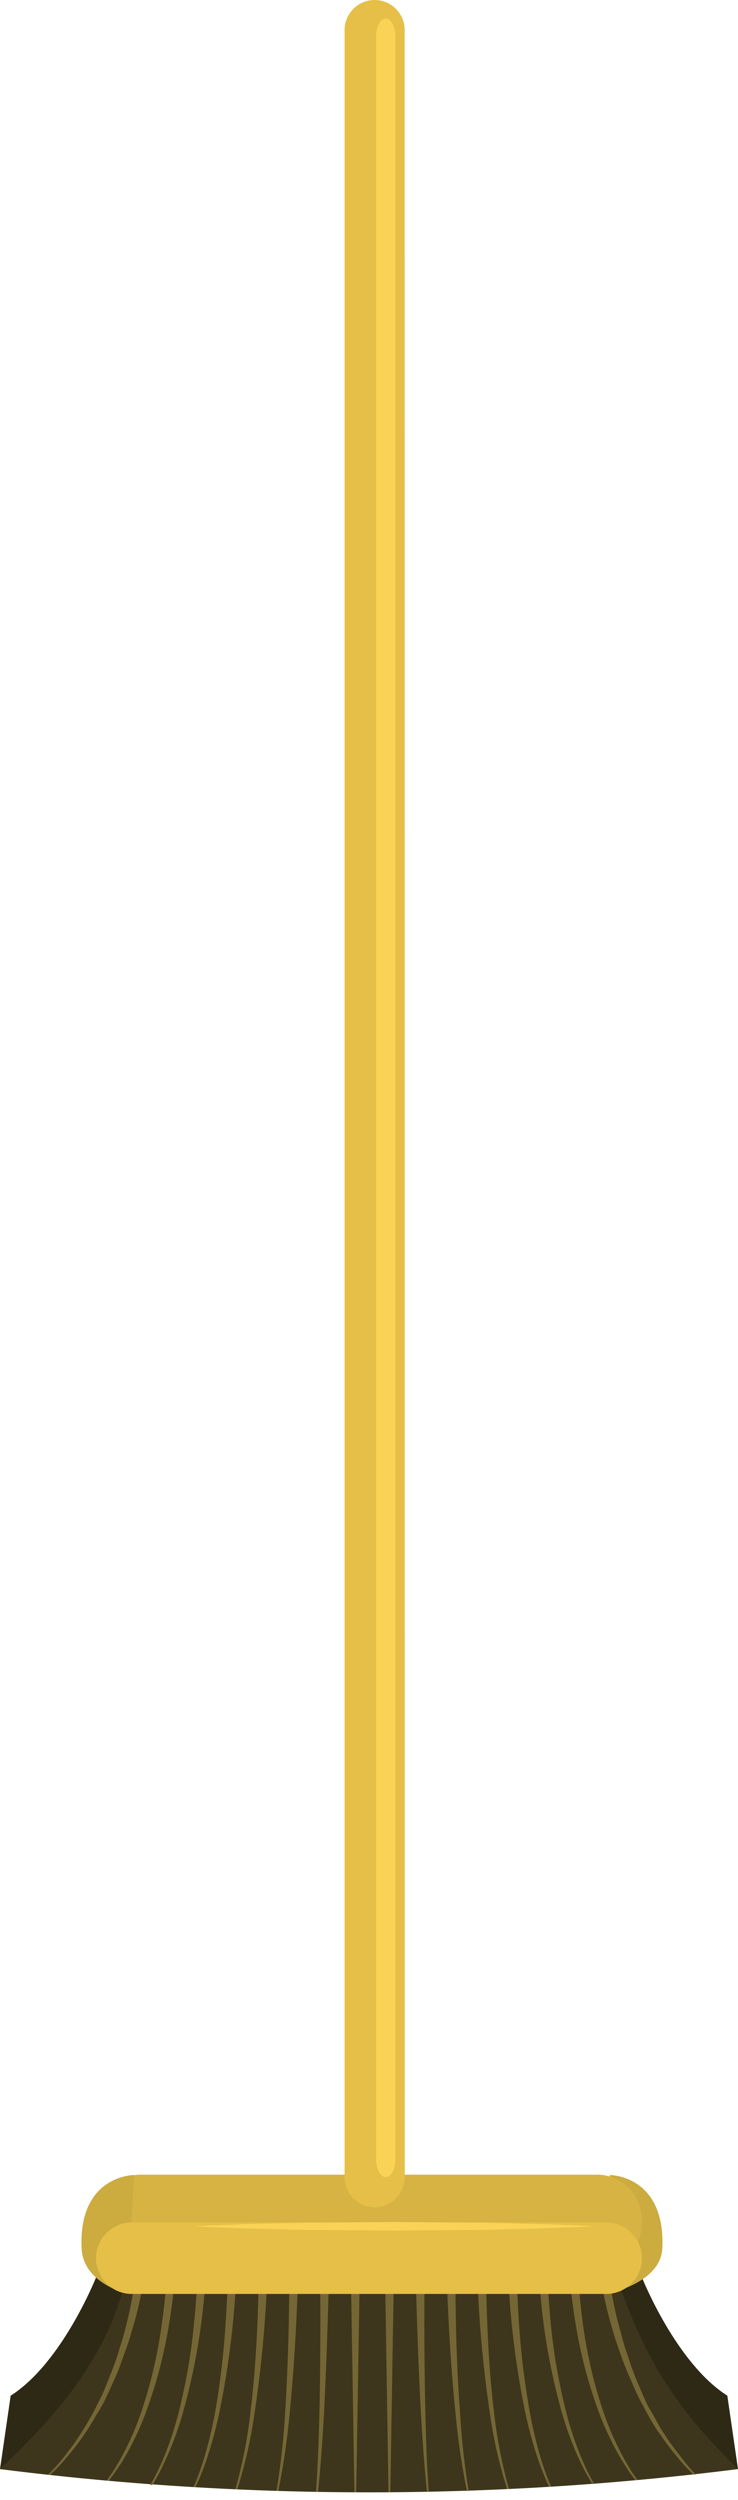 <svg xmlns="http://www.w3.org/2000/svg" viewBox="0 0 85.86 290.731"><title>Depositphotos_27317021_03</title><g data-name="Layer 2"><path d="M74.69 264.85s3.94 9.94 9.93 13.74l1.24 8.54-9.48-.8-6.12-20.44z" fill="#2e2915"/><path d="M70.95 252.93s6.47 0 6.11 8.5c-.18 4.15-6.53 5.33-6.53 5.33z" fill="#ccab3f"/><path d="M11.17 264.85s-3.94 9.94-9.93 13.74L0 287.13l9.48-.8 6.12-20.44z" fill="#2e2915"/><path d="M74.69 258.29a5.23 5.23 0 0 1-5 5.4H16.2a5.23 5.23 0 0 1-5-5.4 5.23 5.23 0 0 1 5-5.4h53.46a5.23 5.23 0 0 1 5 5.4z" fill="#d6b342"/><path d="M85.85 287.13a342.46 342.46 0 0 1-85.85 0c5.26-5 13.64-13.34 15-24.53l56.51 1.3c3.76 12.32 9.31 18.19 14.34 23.23z" fill="#3d361c"/><path d="M15.6 252.93s-6.47 0-6.11 8.5c.18 4.15 5.32 5.29 5.32 5.29z" fill="#ccab3f"/><path d="M47.09 253.18a3.5 3.5 0 0 1-3.5 3.5 3.5 3.5 0 0 1-3.5-3.5V3.5A3.5 3.5 0 0 1 43.58 0a3.5 3.5 0 0 1 3.5 3.5z" fill="#e5bf47"/><path d="M8 285.47a25.89 25.89 0 0 0 1.8-2.38c.61-.81 1.08-1.74 1.63-2.61s1-1.83 1.41-2.74.85-1.84 1.16-2.74.67-1.79.94-2.63.5-1.66.72-2.4a41.1 41.1 0 0 0 1.07-5.08l-1-.12a40.12 40.12 0 0 1-.89 5c-.19.74-.37 1.55-.63 2.38s-.52 1.72-.84 2.62-.7 1.81-1.07 2.75-.84 1.84-1.31 2.75-1 1.81-1.53 2.63a25.54 25.54 0 0 1-1.7 2.41A20 20 0 0 1 6 287.36l-.42.42h.28l.3-.29A20.38 20.38 0 0 0 8 285.47z" fill="#756735"/><path d="M14.17 286.34a34.54 34.54 0 0 0 2.65-5.41A54.84 54.84 0 0 0 19.71 270c.5-3 .61-5.11.61-5.11h-1s0 2-.45 5a54.2 54.2 0 0 1-2.52 10.85 34.12 34.12 0 0 1-2.45 5.43l-.73 1.2-.75 1.09h.27l.71-1z" fill="#756735"/><path d="M19.11 286.38a38.15 38.15 0 0 0 2.09-5.53A74.6 74.6 0 0 0 23.91 265h-1s0 2-.32 5a68.31 68.31 0 0 1-1.87 10.8 37.78 37.78 0 0 1-1.9 5.54 24.36 24.36 0 0 1-1.21 2.41l-.14.22h.26l.08-.12a24.67 24.67 0 0 0 1.3-2.47z" fill="#756735"/><path d="M25.47 280.77a100.7 100.7 0 0 0 2-15.7h-1s0 2-.21 4.9a93 93 0 0 1-1.26 10.7 49.09 49.09 0 0 1-1.38 5.6 28.2 28.2 0 0 1-1.11 2.95h.23a28.88 28.88 0 0 0 1.18-2.86 49.51 49.51 0 0 0 1.55-5.59z" fill="#756735"/><path d="M31.08 265.14h-1s0 1.94-.12 4.85-.36 6.8-.84 10.66a54.29 54.29 0 0 1-1.74 8.84h.22a55 55 0 0 0 2-8.78 143.06 143.06 0 0 0 1.48-15.57z" fill="#756735"/><path d="M34.66 265.22h-1s0 7.72-.49 15.43a85 85 0 0 1-1 9h.21a85.56 85.56 0 0 0 1.32-9c.76-7.65.96-15.43.96-15.43z" fill="#756735"/><path d="M38.25 265.3h-1s.09 7.7-.09 15.41c-.08 3.21-.2 6.42-.4 9.07H37c.28-2.64.51-5.84.69-9.05.4-7.73.56-15.43.56-15.43z" fill="#756735"/><path fill="#756735" d="M40.84 265.38l.39 24.44h.21l.4-24.44h-1z"/><path d="M79 285.42a26.42 26.42 0 0 1-1.75-2.42c-.58-.83-1-1.77-1.54-2.65s-.91-1.84-1.31-2.77-.78-1.85-1.08-2.77-.62-1.79-.85-2.64l-.65-2.4a41.27 41.27 0 0 1-.92-5l-1 .12A42.15 42.15 0 0 0 71 270c.22.75.43 1.57.73 2.42s.59 1.74.95 2.65.77 1.83 1.18 2.77.92 1.85 1.41 2.76 1 1.81 1.64 2.63a26.86 26.86 0 0 0 1.81 2.4 20.87 20.87 0 0 0 1.89 2.07l.06.06h.29l-.19-.19a20.74 20.74 0 0 1-1.77-2.15z" fill="#756735"/><path d="M72.74 286.17a34.12 34.12 0 0 1-2.45-5.43 54.17 54.17 0 0 1-2.52-10.85c-.4-3-.45-5-.45-5h-1s.11 2.07.61 5.11a54.85 54.85 0 0 0 2.89 10.9 34.5 34.5 0 0 0 2.65 5.41l.77 1.19.66.9h.27l-.71-1z" fill="#756735"/><path d="M67.82 286.25a37.76 37.76 0 0 1-1.9-5.54 68.4 68.4 0 0 1-1.87-10.8c-.29-3-.32-5-.32-5h-1a74.58 74.58 0 0 0 2.7 15.86 38.14 38.14 0 0 0 2.09 5.53 24.57 24.57 0 0 0 1.3 2.39v.07h.26l-.1-.17a24.49 24.49 0 0 1-1.16-2.34z" fill="#756735"/><path d="M61.67 280.67a93 93 0 0 1-1.31-10.73c-.19-2.94-.21-4.9-.21-4.9h-1a100.81 100.81 0 0 0 2 15.7 49.51 49.51 0 0 0 1.57 5.6 28.89 28.89 0 0 0 1.16 2.82h.24a28.19 28.19 0 0 1-1.09-2.9 49.09 49.09 0 0 1-1.36-5.59z" fill="#756735"/><path d="M56.68 270c-.12-2.91-.12-4.85-.12-4.85h-1A143.12 143.12 0 0 0 57 280.7a55.08 55.08 0 0 0 2 8.75h.22a54.57 54.57 0 0 1-1.73-8.81c-.49-3.86-.69-7.75-.81-10.64z" fill="#756735"/><path d="M53 265.21h-1s.2 7.75 1 15.46a85.74 85.74 0 0 0 1.32 9h.21a85.14 85.14 0 0 1-1-9c-.6-7.74-.53-15.46-.53-15.46z" fill="#756735"/><path d="M49.39 265.3h-1s.16 7.72.59 15.42c.18 3.2.41 6.4.69 9h.21c-.2-2.64-.32-5.84-.39-9.05-.19-7.67-.1-15.37-.1-15.37z" fill="#756735"/><path fill="#756735" d="M44.81 265.38l.39 24.44.21-.01.4-24.43h-1z"/><path d="M74.69 262.6a4.16 4.16 0 0 1-4.16 4.16h-55.2a4.16 4.16 0 0 1-4.16-4.16 4.16 4.16 0 0 1 4.16-4.16h55.19a4.16 4.16 0 0 1 4.16 4.16z" fill="#e5bf47"/><path d="M22.48 258.89l2-.1c1.28 0 3.1-.14 5.29-.18s4.74-.13 7.47-.15l8.56-.07 8.56.07c2.73 0 5.28.11 7.47.15s4 .14 5.28.18l2 .1-2 .1c-1.28 0-3.1.14-5.29.18s-4.74.14-7.47.15l-8.56.07-8.56-.07c-2.73 0-5.28-.11-7.47-.15s-4-.14-5.28-.18z" fill="#fad255"/><path d="M46 251.1c0 1.15-.5 2.08-1.12 2.08-.62 0-1.12-.93-1.12-2.08V4.23c0-1.15.5-2.08 1.12-2.08.62 0 1.12.93 1.12 2.08z" fill="#fad255"/></g></svg>